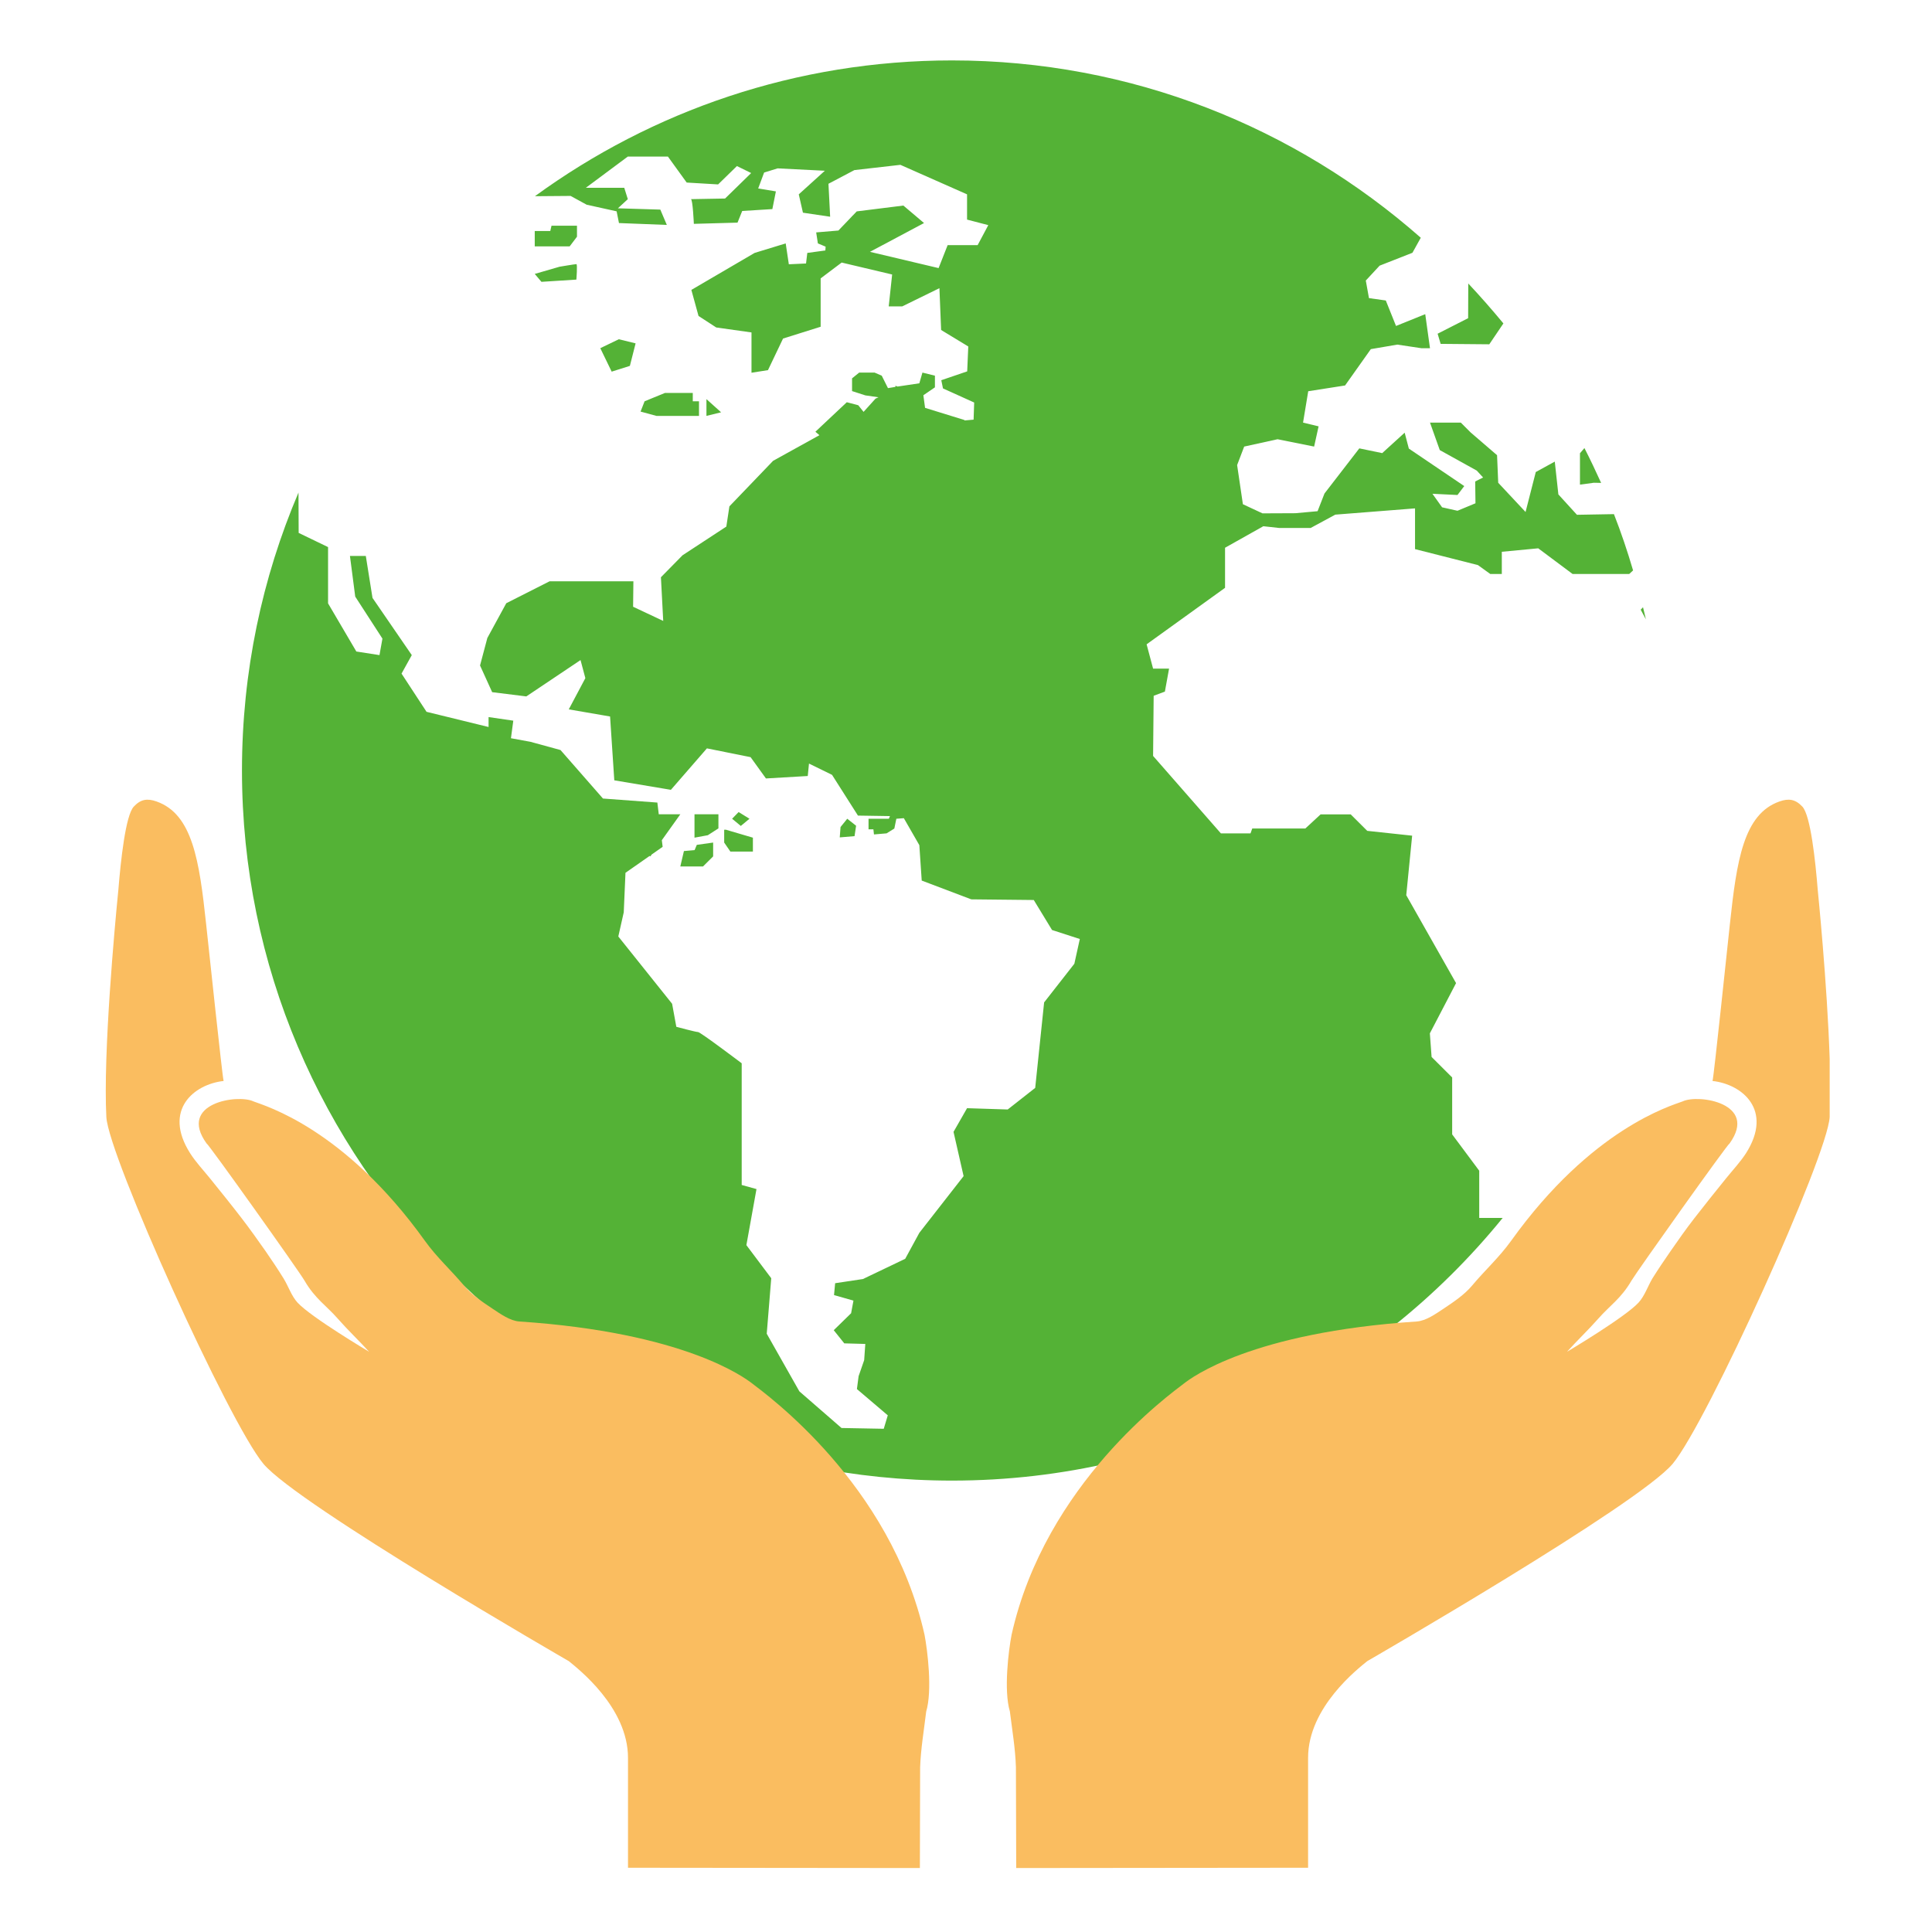 <?xml version="1.0" encoding="UTF-8" standalone="no"?>
<!-- Created with Inkscape (http://www.inkscape.org/) -->

<svg
   width="100mm"
   height="100mm"
   viewBox="0 0 100 100"
   version="1.1"
   id="svg1051"
   inkscape:version="1.1 (c4e8f9ed74, 2021-05-24)"
   sodipodi:docname="earth-hands.svg"
   xmlns:inkscape="http://www.inkscape.org/namespaces/inkscape"
   xmlns:sodipodi="http://sodipodi.sourceforge.net/DTD/sodipodi-0.dtd"
   xmlns="http://www.w3.org/2000/svg"
   xmlns:svg="http://www.w3.org/2000/svg">
  <sodipodi:namedview
     id="namedview1053"
     pagecolor="#ffffff"
     bordercolor="#666666"
     borderopacity="1.0"
     inkscape:pageshadow="2"
     inkscape:pageopacity="0.0"
     inkscape:pagecheckerboard="0"
     inkscape:document-units="mm"
     showgrid="false"
     width="100mm"
     inkscape:zoom="0.5"
     inkscape:cx="-171"
     inkscape:cy="245"
     inkscape:window-width="1920"
     inkscape:window-height="1020"
     inkscape:window-x="0"
     inkscape:window-y="32"
     inkscape:window-maximized="1"
     inkscape:current-layer="layer1" />
  <defs
     id="defs1048" />
  <g
     inkscape:label="Layer 1"
     inkscape:groupmode="layer"
     id="layer1"
     transform="translate(-86.978,-83.386)">
    <g
       id="g1026"
       transform="matrix(0.353,0,0,-0.353,-5.222,280.183)">
      <path
         d="m 384.438,436.234 -0.116,-1.52 2.168,0.18 0.228,1.529 -1.298,1.024 z m 117.326,31.866 0.338,0.359 c 0.147,-0.559 0.274,-1.161 0.421,-1.773 z m -133.227,-30.653 0.955,0.981 1.593,-0.981 -1.272,-1.055 z m 3.049,-2.775 v -2.037 h -3.303 l -0.907,1.32 v 1.878 h 0.27 z m -5.829,-0.717 v -2.027 l -1.484,-1.477 h -3.329 l 0.529,2.259 1.566,0.137 0.322,0.77 z m -0.982,62.561 v 2.459 l 2.148,-1.931 z m 1.757,-58.415 v -2.068 l -1.556,-1.002 -1.953,-0.359 v 3.429 z m -2.849,60.557 v -2.142 h -6.242 l -2.326,0.633 0.591,1.509 2.986,1.224 h 4.079 v -1.224 z m -14.472,7.787 2.712,1.309 2.464,-0.602 -0.839,-3.302 -2.67,-0.845 z m -5.967,11.945 c 0,0 2.258,0.38 2.459,0.38 0.185,0 0,-2.269 0,-2.269 l -5.123,-0.327 -0.981,1.161 z m -3.645,5.054 v 0.18 h 2.279 l 0.179,0.78 h 3.735 v -1.614 l -1.07,-1.414 h -5.123 z m 136.862,-12.599 0.02,5.086 c 1.773,-1.888 3.503,-3.862 5.15,-5.856 l -2.068,-3.06 -7.133,0.063 -0.444,1.488 z m 16.397,-19.805 0.655,0.759 c 0.865,-1.688 1.667,-3.397 2.447,-5.107 l -1.076,0.021 -2.026,-0.274 z m -187.901,-5.762 0.026,-5.919 4.311,-2.079 v -8.252 l 4.146,-7.059 3.393,-0.527 0.433,2.417 -3.989,6.162 -0.775,5.962 h 2.326 l 0.982,-6.152 5.76,-8.389 -1.503,-2.712 3.667,-5.603 9.095,-2.226 v 1.456 l 3.625,-0.528 -0.343,-2.574 2.87,-0.528 4.395,-1.203 6.226,-7.112 7.977,-0.591 0.205,-1.72 h 3.16 l -2.711,-3.798 0.121,-0.971 -1.609,-1.129 -0.195,-0.275 -0.111,0.064 -3.535,-2.469 -0.253,-5.793 -0.797,-3.546 7.888,-9.866 0.617,-3.376 c 0,0 2.849,-0.77 3.187,-0.77 0.343,0 6.399,-4.58 6.399,-4.58 v -17.843 l 2.169,-0.601 -1.482,-8.22 3.645,-4.854 -0.66,-8.135 4.785,-8.453 6.179,-5.371 6.193,-0.115 0.591,1.973 -4.526,3.851 0.248,1.889 0.817,2.354 0.164,2.373 -3.081,0.085 -1.546,1.93 2.548,2.49 0.343,1.848 -2.849,0.812 0.164,1.741 4.073,0.612 6.199,2.965 2.073,3.81 6.49,8.314 -1.477,6.489 1.983,3.472 5.962,-0.19 4.031,3.166 1.308,12.535 4.432,5.666 0.802,3.63 -4.073,1.319 -2.68,4.4 -9.159,0.095 -7.27,2.754 -0.349,5.192 -2.273,3.956 -1.098,-0.084 -0.295,-1.435 -1.139,-0.707 -1.847,-0.158 c -0.048,0.433 -0.085,0.749 -0.085,0.749 h -0.712 v 1.551 h 2.98 l 0.16,0.391 -4.691,0.073 -3.799,5.973 -3.381,1.656 -0.18,-1.825 -6.131,-0.359 -2.252,3.124 -6.405,1.287 -5.281,-6.078 -8.299,1.393 -0.618,9.359 -6.056,1.045 2.431,4.58 -0.707,2.648 -7.95,-5.329 -5.007,0.623 -1.778,3.914 1.071,4.031 2.776,5.097 6.357,3.218 h 12.282 l -0.043,-3.735 4.416,-2.079 -0.336,6.405 3.165,3.218 6.425,4.21 0.45,2.966 6.41,6.679 6.79,3.756 -0.591,0.507 4.605,4.326 1.683,-0.443 0.776,-0.971 1.751,1.941 0.439,0.201 -1.921,0.275 -1.957,0.632 v 1.868 l 1.044,0.844 h 2.259 l 1.049,-0.453 0.913,-1.826 1.092,0.18 v 0.168 l 0.317,-0.116 3.191,0.475 0.454,1.572 1.831,-0.453 v -1.71 l -1.694,-1.16 0.248,-1.847 5.767,-1.783 0.021,-0.064 1.329,0.116 0.085,2.512 -4.574,2.068 -0.248,1.203 3.799,1.297 0.158,3.651 -3.983,2.417 -0.248,6.131 -5.451,-2.67 h -1.983 l 0.501,4.675 -7.402,1.751 -3.081,-2.321 v -7.091 l -5.513,-1.731 -2.211,-4.632 -2.416,-0.38 v 5.909 l -5.171,0.728 -2.596,1.688 -1.05,3.82 9.276,5.424 4.557,1.393 0.459,-3.06 2.523,0.116 0.184,1.551 2.649,0.359 0.037,0.559 -1.135,0.475 -0.248,1.614 3.256,0.274 1.962,2.048 0.111,0.137 h 0.022 l 0.596,0.623 6.837,0.854 3.029,-2.564 -7.93,-4.221 10.066,-2.384 1.325,3.365 h 4.399 l 1.563,2.934 -3.114,0.812 v 3.704 l -9.776,4.326 -6.742,-0.77 -3.804,-2.005 0.248,-4.833 -3.989,0.592 -0.612,2.69 3.825,3.461 -6.927,0.348 -1.979,-0.612 -0.87,-2.332 2.596,-0.432 -0.518,-2.596 -4.42,-0.275 -0.687,-1.709 -6.404,-0.179 c 0,0 -0.158,3.619 -0.433,3.619 -0.248,0 5.012,0.095 5.012,0.095 l 3.825,3.736 -2.089,1.023 -2.76,-2.691 -4.605,0.274 -2.754,3.81 h -5.878 l -6.157,-4.58 h 5.635 l 0.522,-1.667 -1.456,-1.34 6.221,-0.19 0.955,-2.247 -7.018,0.274 -0.343,1.72 -4.394,0.97 -2.354,1.288 -5.233,-0.042 c 17.173,12.514 38.298,19.911 61.158,19.911 26.337,0 50.374,-9.834 68.735,-26 l -1.224,-2.205 -4.813,-1.889 -2.025,-2.184 0.464,-2.575 2.47,-0.348 1.498,-3.735 4.284,1.73 0.696,-4.991 h -1.266 l -3.525,0.528 -3.883,-0.665 -3.777,-5.328 -5.402,-0.845 -0.76,-4.6 2.279,-0.549 -0.654,-2.965 -5.36,1.076 -4.897,-1.076 -1.034,-2.712 0.845,-5.74 2.87,-1.34 4.833,0.021 3.249,0.296 1.013,2.595 5.107,6.616 3.355,-0.696 3.293,2.997 0.612,-2.332 8.125,-5.498 -0.993,-1.308 -3.671,0.179 1.414,-1.984 2.257,-0.506 2.639,1.097 -0.042,3.197 1.16,0.581 -0.928,1.013 -5.424,3.007 -1.435,4.031 h 4.517 l 1.434,-1.435 3.883,-3.345 0.169,-4.042 4.01,-4.284 1.498,5.857 2.786,1.53 0.527,-4.812 2.723,-2.986 5.424,0.095 c 1.055,-2.691 1.983,-5.445 2.807,-8.252 l -0.571,-0.527 h -8.293 l -5.044,3.767 -5.34,-0.507 v -3.26 h -1.687 l -1.815,1.308 -9.223,2.342 v 5.973 l -11.691,-0.918 -3.609,-1.952 h -4.643 l -2.3,0.253 -5.614,-3.155 v -5.877 l -11.501,-8.283 0.95,-3.567 h 2.342 l -0.612,-3.366 -1.645,-0.612 -0.085,-8.821 9.94,-11.354 h 4.347 l 0.254,0.718 h 7.787 l 2.236,2.068 h 4.411 l 2.427,-2.417 6.584,-0.707 -0.865,-8.726 7.302,-12.894 -3.841,-7.365 0.254,-3.461 3.017,-3.007 v -8.347 l 3.968,-5.329 v -6.922 h 3.439 c -19.077,-23.477 -48.179,-38.514 -80.742,-38.514 -57.429,0 -104.114,46.713 -104.114,104.136 0,14.446 2.959,28.237 8.288,40.74 v 0"
         style="fill:#54b236;fill-opacity:1;fill-rule:evenodd;stroke:none;stroke-width:0.1"
         id="path16" />
      <path
         d="m 371.476,354.647 c -1.109,0.844 -9.867,7.47 -34.167,9.086 -1.335,0.115 -2.686,1.065 -3.872,1.857 -1.509,1.002 -3.082,2.057 -4.227,3.418 -1.856,2.226 -3.957,4.094 -5.724,6.563 -11.813,16.472 -23.393,19.764 -25.124,20.429 -2.3,1.108 -11.137,-0.254 -6.89,-6.152 0.263,-0.042 13.507,-18.645 14.366,-20.122 1.519,-2.628 3.239,-3.704 4.854,-5.55 1.483,-1.689 3.113,-3.229 4.621,-4.886 0,0.011 -8.467,5.023 -10.493,7.206 -0.908,0.992 -1.341,2.406 -2.063,3.568 -0.833,1.35 -1.715,2.659 -2.617,3.967 -1.134,1.614 -2.269,3.218 -3.477,4.79 -1.53,1.995 -3.118,3.957 -4.7,5.919 -0.987,1.214 -2.095,2.397 -2.902,3.673 -4.01,6.331 0.564,10.109 4.917,10.583 -0.206,0.729 -2.21,19.859 -2.57,23.067 -0.991,9.222 -1.983,16.06 -7.264,17.917 -1.367,0.485 -2.332,0.327 -3.334,-0.749 -1.209,-1.267 -1.921,-7.967 -2.264,-12.199 0,0 -1.842,-18.022 -1.847,-29.46 -0.005,-1.404 0.027,-2.713 0.085,-3.862 0.3,-5.687 17.964,-44.804 23.039,-50.86 5.066,-6.025 44.772,-28.922 44.772,-28.922 1.324,-1.098 8.678,-6.753 8.678,-14.182 v -16.112 l 42.798,-0.042 0.037,14.783 c 0.096,2.733 0.565,5.444 0.887,8.156 0.929,3.113 0.19,8.991 -0.243,11.27 -4.981,22.189 -23.287,35.295 -25.276,36.846 v 0"
         style="fill:#fabd60;fill-opacity:1;fill-rule:evenodd;stroke:none;stroke-width:0.1"
         id="path18" />
      <path
         d="m 527.721,427.032 c -0.337,4.232 -1.055,10.932 -2.258,12.199 -1.013,1.076 -1.984,1.234 -3.356,0.749 -5.275,-1.857 -6.267,-8.695 -7.259,-17.907 -0.359,-3.218 -2.342,-22.348 -2.553,-23.077 4.347,-0.474 8.927,-4.252 4.917,-10.583 -0.823,-1.276 -1.921,-2.448 -2.913,-3.673 -1.582,-1.962 -3.165,-3.924 -4.706,-5.919 -1.202,-1.551 -2.342,-3.176 -3.461,-4.79 -0.907,-1.308 -1.793,-2.617 -2.638,-3.967 -0.696,-1.162 -1.14,-2.576 -2.047,-3.568 -2.026,-2.183 -10.488,-7.206 -10.488,-7.206 1.498,1.667 3.123,3.197 4.621,4.896 1.605,1.836 3.314,2.912 4.833,5.54 0.887,1.477 14.118,20.08 14.393,20.122 4.22,5.898 -4.601,7.26 -6.901,6.152 -1.73,-0.654 -13.316,-3.957 -25.134,-20.429 -1.773,-2.469 -3.863,-4.337 -5.719,-6.563 -1.14,-1.361 -2.723,-2.416 -4.221,-3.418 -1.203,-0.792 -2.533,-1.742 -3.884,-1.857 -24.29,-1.604 -33.048,-8.231 -34.145,-9.086 -2.005,-1.551 -20.323,-14.657 -25.282,-36.836 -0.443,-2.28 -1.182,-8.157 -0.253,-11.258 0.337,-2.734 0.801,-5.445 0.886,-8.178 l 0.042,-14.783 42.798,0.042 v 16.123 c 0,7.418 7.345,13.084 8.674,14.171 0,0 39.696,22.897 44.782,28.933 5.065,6.045 22.729,45.172 23.024,50.86 v 8.515 c -0.359,11.079 -1.752,24.796 -1.752,24.796 v 0"
         style="fill:#fabd60;fill-opacity:1;fill-rule:evenodd;stroke:none;stroke-width:0.1"
         id="path20" />
    </g>
  </g>
</svg>

